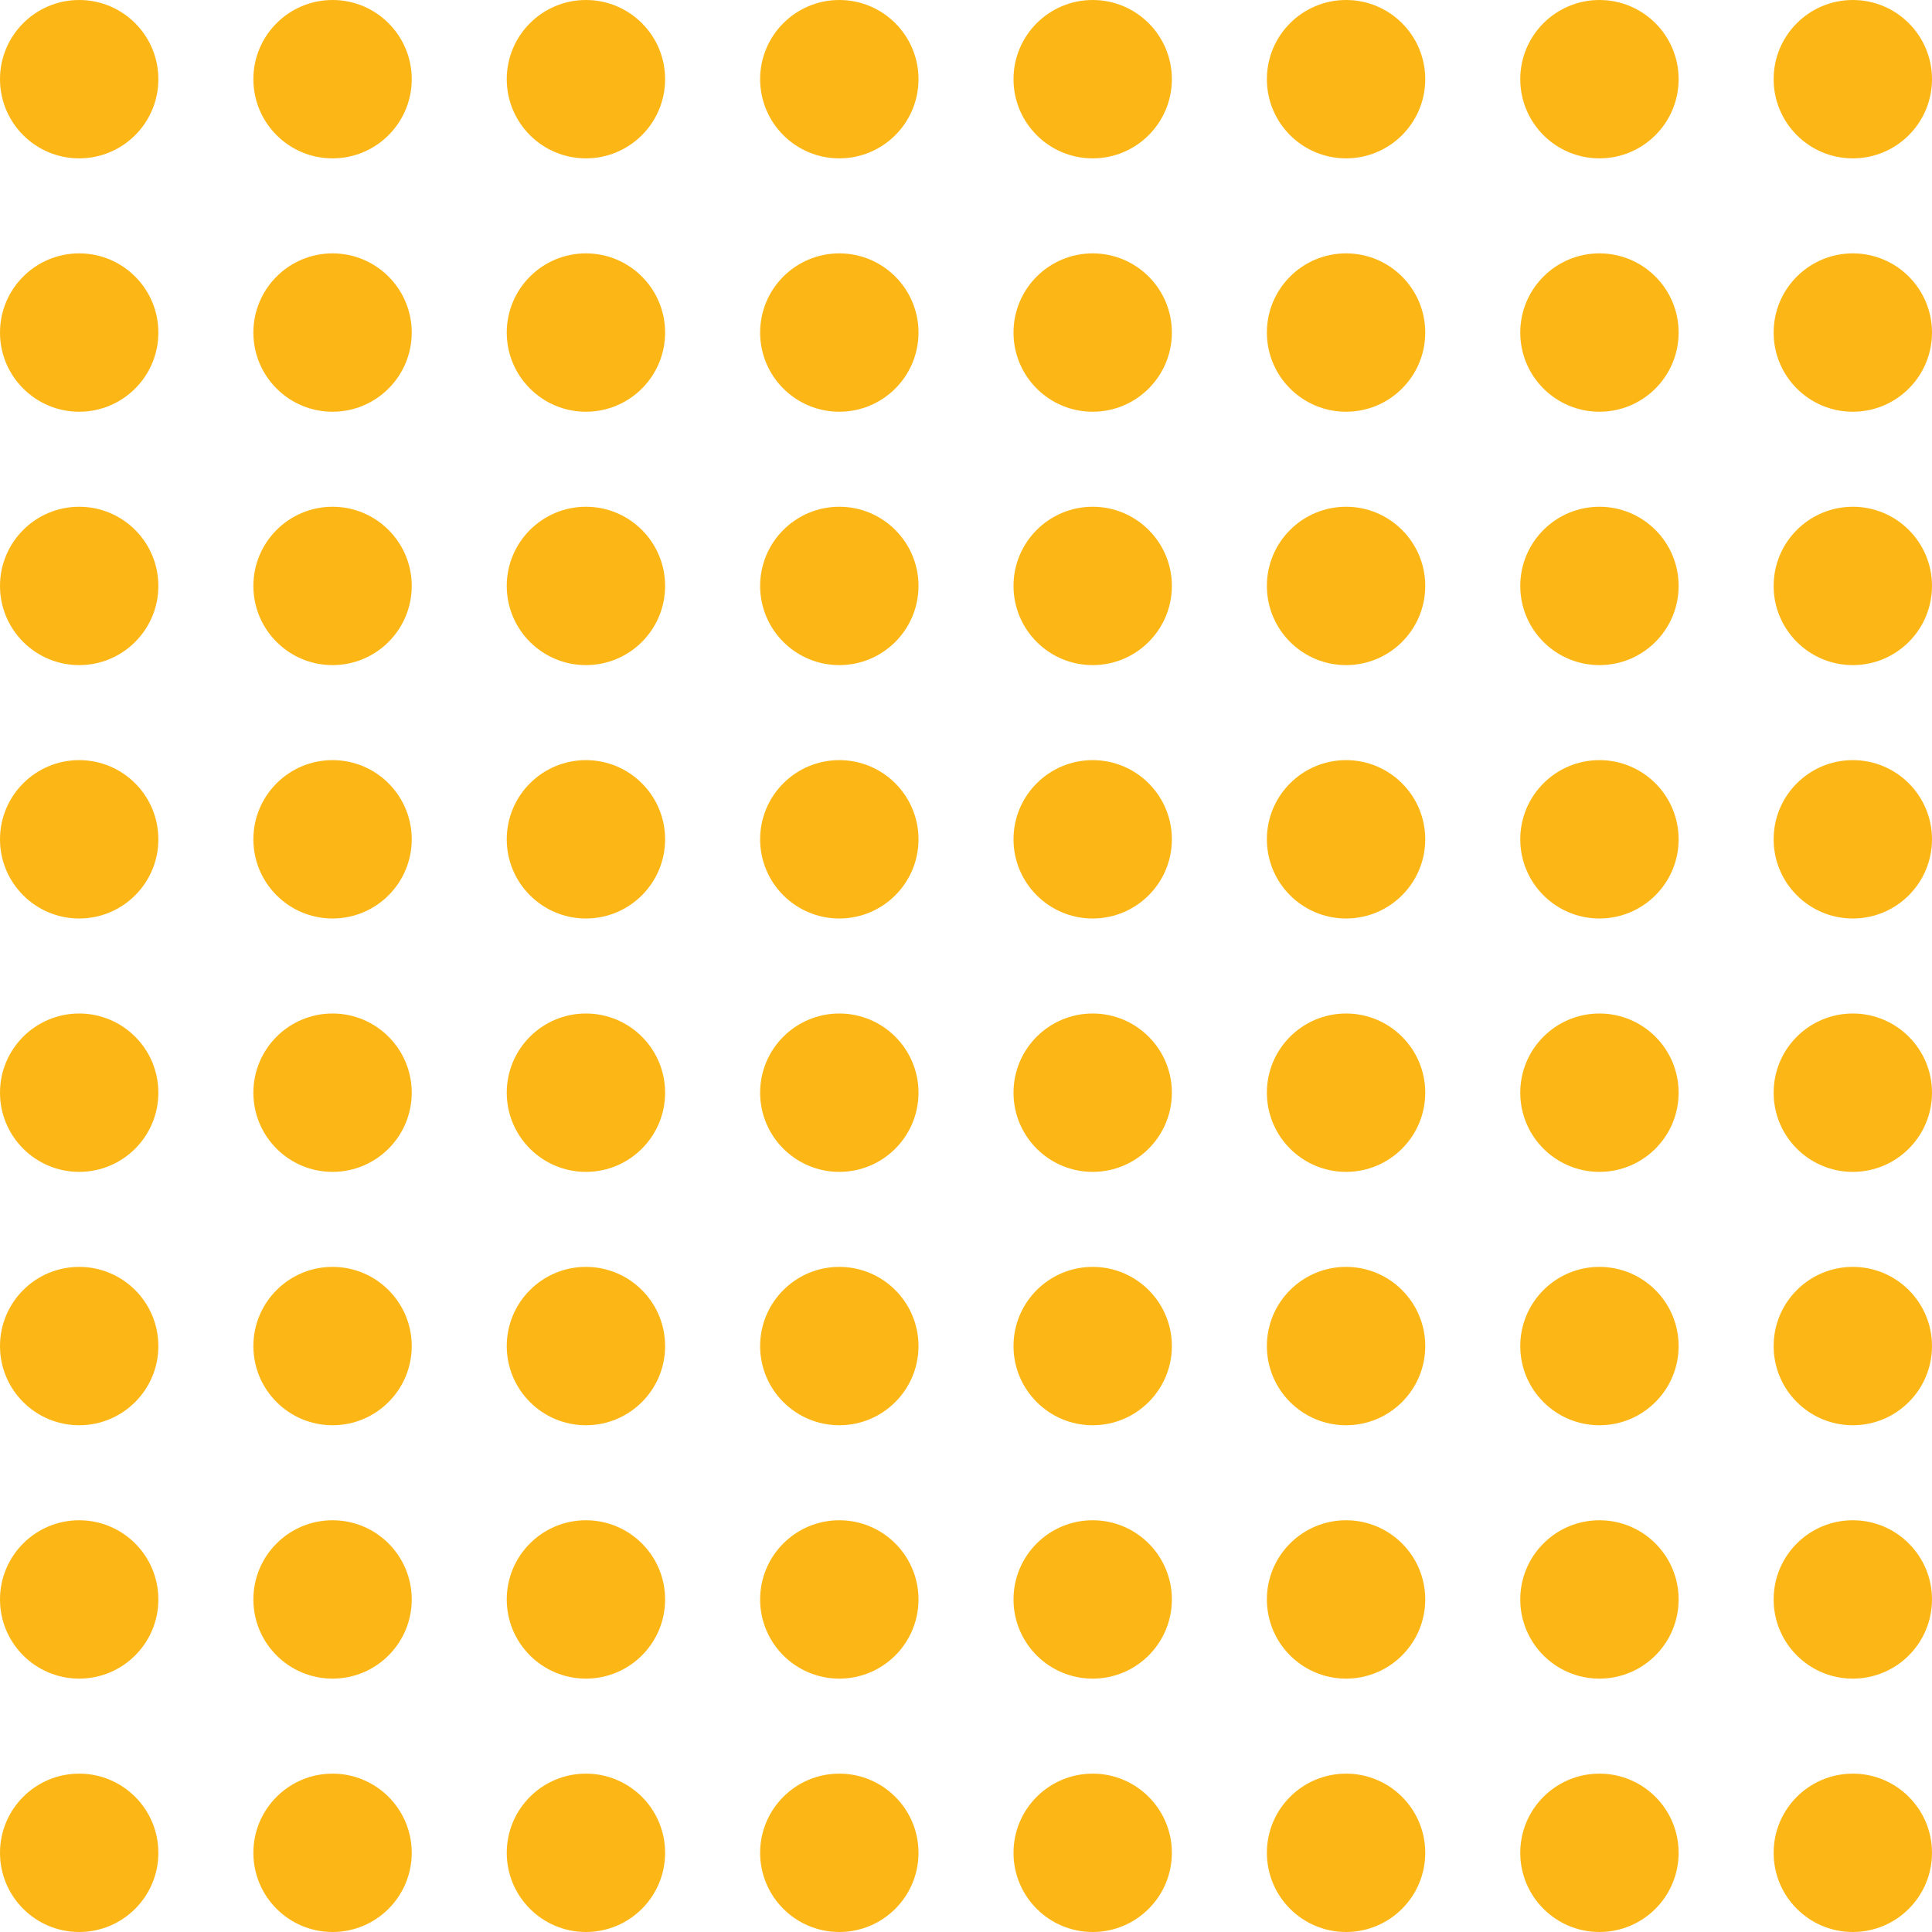 <svg width="122" height="122" viewBox="0 0 122 122" fill="none" xmlns="http://www.w3.org/2000/svg">
<path d="M0 5C0 2.239 2.239 0 5 0C7.761 0 10 2.239 10 5C10 7.761 7.761 10 5 10C2.239 10 0 7.761 0 5Z" fill="#FCB717"/>
<path d="M16 5C16 2.239 18.239 0 21 0C23.761 0 26 2.239 26 5C26 7.761 23.761 10 21 10C18.239 10 16 7.761 16 5Z" fill="#FCB717"/>
<path d="M32 5C32 2.239 34.239 0 37 0C39.761 0 42 2.239 42 5C42 7.761 39.761 10 37 10C34.239 10 32 7.761 32 5Z" fill="#FCB717"/>
<path d="M48 5C48 2.239 50.239 0 53 0C55.761 0 58 2.239 58 5C58 7.761 55.761 10 53 10C50.239 10 48 7.761 48 5Z" fill="#FCB717"/>
<path d="M64 5C64 2.239 66.239 0 69 0C71.761 0 74 2.239 74 5C74 7.761 71.761 10 69 10C66.239 10 64 7.761 64 5Z" fill="#FCB717"/>
<path d="M80 5C80 2.239 82.239 0 85 0C87.761 0 90 2.239 90 5C90 7.761 87.761 10 85 10C82.239 10 80 7.761 80 5Z" fill="#FCB717"/>
<path d="M96 5C96 2.239 98.239 0 101 0C103.761 0 106 2.239 106 5C106 7.761 103.761 10 101 10C98.239 10 96 7.761 96 5Z" fill="#FCB717"/>
<path d="M112 5C112 2.239 114.239 0 117 0C119.761 0 122 2.239 122 5C122 7.761 119.761 10 117 10C114.239 10 112 7.761 112 5Z" fill="#FCB717"/>
<path d="M0 21C0 18.239 2.239 16 5 16C7.761 16 10 18.239 10 21C10 23.761 7.761 26 5 26C2.239 26 0 23.761 0 21Z" fill="#FCB717"/>
<path d="M16 21C16 18.239 18.239 16 21 16C23.761 16 26 18.239 26 21C26 23.761 23.761 26 21 26C18.239 26 16 23.761 16 21Z" fill="#FCB717"/>
<path d="M32 21C32 18.239 34.239 16 37 16C39.761 16 42 18.239 42 21C42 23.761 39.761 26 37 26C34.239 26 32 23.761 32 21Z" fill="#FCB717"/>
<path d="M48 21C48 18.239 50.239 16 53 16C55.761 16 58 18.239 58 21C58 23.761 55.761 26 53 26C50.239 26 48 23.761 48 21Z" fill="#FCB717"/>
<path d="M64 21C64 18.239 66.239 16 69 16C71.761 16 74 18.239 74 21C74 23.761 71.761 26 69 26C66.239 26 64 23.761 64 21Z" fill="#FCB717"/>
<path d="M80 21C80 18.239 82.239 16 85 16C87.761 16 90 18.239 90 21C90 23.761 87.761 26 85 26C82.239 26 80 23.761 80 21Z" fill="#FCB717"/>
<path d="M96 21C96 18.239 98.239 16 101 16C103.761 16 106 18.239 106 21C106 23.761 103.761 26 101 26C98.239 26 96 23.761 96 21Z" fill="#FCB717"/>
<path d="M112 21C112 18.239 114.239 16 117 16C119.761 16 122 18.239 122 21C122 23.761 119.761 26 117 26C114.239 26 112 23.761 112 21Z" fill="#FCB717"/>
<path d="M0 37C0 34.239 2.239 32 5 32C7.761 32 10 34.239 10 37C10 39.761 7.761 42 5 42C2.239 42 0 39.761 0 37Z" fill="#FCB717"/>
<path d="M16 37C16 34.239 18.239 32 21 32C23.761 32 26 34.239 26 37C26 39.761 23.761 42 21 42C18.239 42 16 39.761 16 37Z" fill="#FCB717"/>
<path d="M32 37C32 34.239 34.239 32 37 32C39.761 32 42 34.239 42 37C42 39.761 39.761 42 37 42C34.239 42 32 39.761 32 37Z" fill="#FCB717"/>
<path d="M48 37C48 34.239 50.239 32 53 32C55.761 32 58 34.239 58 37C58 39.761 55.761 42 53 42C50.239 42 48 39.761 48 37Z" fill="#FCB717"/>
<path d="M64 37C64 34.239 66.239 32 69 32C71.761 32 74 34.239 74 37C74 39.761 71.761 42 69 42C66.239 42 64 39.761 64 37Z" fill="#FCB717"/>
<path d="M80 37C80 34.239 82.239 32 85 32C87.761 32 90 34.239 90 37C90 39.761 87.761 42 85 42C82.239 42 80 39.761 80 37Z" fill="#FCB717"/>
<path d="M96 37C96 34.239 98.239 32 101 32C103.761 32 106 34.239 106 37C106 39.761 103.761 42 101 42C98.239 42 96 39.761 96 37Z" fill="#FCB717"/>
<path d="M112 37C112 34.239 114.239 32 117 32C119.761 32 122 34.239 122 37C122 39.761 119.761 42 117 42C114.239 42 112 39.761 112 37Z" fill="#FCB717"/>
<path d="M0 53C0 50.239 2.239 48 5 48C7.761 48 10 50.239 10 53C10 55.761 7.761 58 5 58C2.239 58 0 55.761 0 53Z" fill="#FCB717"/>
<path d="M16 53C16 50.239 18.239 48 21 48C23.761 48 26 50.239 26 53C26 55.761 23.761 58 21 58C18.239 58 16 55.761 16 53Z" fill="#FCB717"/>
<path d="M32 53C32 50.239 34.239 48 37 48C39.761 48 42 50.239 42 53C42 55.761 39.761 58 37 58C34.239 58 32 55.761 32 53Z" fill="#FCB717"/>
<path d="M48 53C48 50.239 50.239 48 53 48C55.761 48 58 50.239 58 53C58 55.761 55.761 58 53 58C50.239 58 48 55.761 48 53Z" fill="#FCB717"/>
<path d="M64 53C64 50.239 66.239 48 69 48C71.761 48 74 50.239 74 53C74 55.761 71.761 58 69 58C66.239 58 64 55.761 64 53Z" fill="#FCB717"/>
<path d="M80 53C80 50.239 82.239 48 85 48C87.761 48 90 50.239 90 53C90 55.761 87.761 58 85 58C82.239 58 80 55.761 80 53Z" fill="#FCB717"/>
<path d="M96 53C96 50.239 98.239 48 101 48C103.761 48 106 50.239 106 53C106 55.761 103.761 58 101 58C98.239 58 96 55.761 96 53Z" fill="#FCB717"/>
<path d="M112 53C112 50.239 114.239 48 117 48C119.761 48 122 50.239 122 53C122 55.761 119.761 58 117 58C114.239 58 112 55.761 112 53Z" fill="#FCB717"/>
<path d="M0 69C0 66.239 2.239 64 5 64C7.761 64 10 66.239 10 69C10 71.761 7.761 74 5 74C2.239 74 0 71.761 0 69Z" fill="#FCB717"/>
<path d="M16 69C16 66.239 18.239 64 21 64C23.761 64 26 66.239 26 69C26 71.761 23.761 74 21 74C18.239 74 16 71.761 16 69Z" fill="#FCB717"/>
<path d="M32 69C32 66.239 34.239 64 37 64C39.761 64 42 66.239 42 69C42 71.761 39.761 74 37 74C34.239 74 32 71.761 32 69Z" fill="#FCB717"/>
<path d="M48 69C48 66.239 50.239 64 53 64C55.761 64 58 66.239 58 69C58 71.761 55.761 74 53 74C50.239 74 48 71.761 48 69Z" fill="#FCB717"/>
<path d="M64 69C64 66.239 66.239 64 69 64C71.761 64 74 66.239 74 69C74 71.761 71.761 74 69 74C66.239 74 64 71.761 64 69Z" fill="#FCB717"/>
<path d="M80 69C80 66.239 82.239 64 85 64C87.761 64 90 66.239 90 69C90 71.761 87.761 74 85 74C82.239 74 80 71.761 80 69Z" fill="#FCB717"/>
<path d="M96 69C96 66.239 98.239 64 101 64C103.761 64 106 66.239 106 69C106 71.761 103.761 74 101 74C98.239 74 96 71.761 96 69Z" fill="#FCB717"/>
<path d="M112 69C112 66.239 114.239 64 117 64C119.761 64 122 66.239 122 69C122 71.761 119.761 74 117 74C114.239 74 112 71.761 112 69Z" fill="#FCB717"/>
<path d="M0 85C0 82.239 2.239 80 5 80C7.761 80 10 82.239 10 85C10 87.761 7.761 90 5 90C2.239 90 0 87.761 0 85Z" fill="#FCB717"/>
<path d="M16 85C16 82.239 18.239 80 21 80C23.761 80 26 82.239 26 85C26 87.761 23.761 90 21 90C18.239 90 16 87.761 16 85Z" fill="#FCB717"/>
<path d="M32 85C32 82.239 34.239 80 37 80C39.761 80 42 82.239 42 85C42 87.761 39.761 90 37 90C34.239 90 32 87.761 32 85Z" fill="#FCB717"/>
<path d="M48 85C48 82.239 50.239 80 53 80C55.761 80 58 82.239 58 85C58 87.761 55.761 90 53 90C50.239 90 48 87.761 48 85Z" fill="#FCB717"/>
<path d="M64 85C64 82.239 66.239 80 69 80C71.761 80 74 82.239 74 85C74 87.761 71.761 90 69 90C66.239 90 64 87.761 64 85Z" fill="#FCB717"/>
<path d="M80 85C80 82.239 82.239 80 85 80C87.761 80 90 82.239 90 85C90 87.761 87.761 90 85 90C82.239 90 80 87.761 80 85Z" fill="#FCB717"/>
<path d="M96 85C96 82.239 98.239 80 101 80C103.761 80 106 82.239 106 85C106 87.761 103.761 90 101 90C98.239 90 96 87.761 96 85Z" fill="#FCB717"/>
<path d="M112 85C112 82.239 114.239 80 117 80C119.761 80 122 82.239 122 85C122 87.761 119.761 90 117 90C114.239 90 112 87.761 112 85Z" fill="#FCB717"/>
<path d="M0 101C0 98.239 2.239 96 5 96C7.761 96 10 98.239 10 101C10 103.761 7.761 106 5 106C2.239 106 0 103.761 0 101Z" fill="#FCB717"/>
<path d="M16 101C16 98.239 18.239 96 21 96C23.761 96 26 98.239 26 101C26 103.761 23.761 106 21 106C18.239 106 16 103.761 16 101Z" fill="#FCB717"/>
<path d="M32 101C32 98.239 34.239 96 37 96C39.761 96 42 98.239 42 101C42 103.761 39.761 106 37 106C34.239 106 32 103.761 32 101Z" fill="#FCB717"/>
<path d="M48 101C48 98.239 50.239 96 53 96C55.761 96 58 98.239 58 101C58 103.761 55.761 106 53 106C50.239 106 48 103.761 48 101Z" fill="#FCB717"/>
<path d="M64 101C64 98.239 66.239 96 69 96C71.761 96 74 98.239 74 101C74 103.761 71.761 106 69 106C66.239 106 64 103.761 64 101Z" fill="#FCB717"/>
<path d="M80 101C80 98.239 82.239 96 85 96C87.761 96 90 98.239 90 101C90 103.761 87.761 106 85 106C82.239 106 80 103.761 80 101Z" fill="#FCB717"/>
<path d="M96 101C96 98.239 98.239 96 101 96C103.761 96 106 98.239 106 101C106 103.761 103.761 106 101 106C98.239 106 96 103.761 96 101Z" fill="#FCB717"/>
<path d="M112 101C112 98.239 114.239 96 117 96C119.761 96 122 98.239 122 101C122 103.761 119.761 106 117 106C114.239 106 112 103.761 112 101Z" fill="#FCB717"/>
<path d="M0 117C0 114.239 2.239 112 5 112C7.761 112 10 114.239 10 117C10 119.761 7.761 122 5 122C2.239 122 0 119.761 0 117Z" fill="#FCB717"/>
<path d="M16 117C16 114.239 18.239 112 21 112C23.761 112 26 114.239 26 117C26 119.761 23.761 122 21 122C18.239 122 16 119.761 16 117Z" fill="#FCB717"/>
<path d="M32 117C32 114.239 34.239 112 37 112C39.761 112 42 114.239 42 117C42 119.761 39.761 122 37 122C34.239 122 32 119.761 32 117Z" fill="#FCB717"/>
<path d="M48 117C48 114.239 50.239 112 53 112C55.761 112 58 114.239 58 117C58 119.761 55.761 122 53 122C50.239 122 48 119.761 48 117Z" fill="#FCB717"/>
<path d="M64 117C64 114.239 66.239 112 69 112C71.761 112 74 114.239 74 117C74 119.761 71.761 122 69 122C66.239 122 64 119.761 64 117Z" fill="#FCB717"/>
<path d="M80 117C80 114.239 82.239 112 85 112C87.761 112 90 114.239 90 117C90 119.761 87.761 122 85 122C82.239 122 80 119.761 80 117Z" fill="#FCB717"/>
<path d="M96 117C96 114.239 98.239 112 101 112C103.761 112 106 114.239 106 117C106 119.761 103.761 122 101 122C98.239 122 96 119.761 96 117Z" fill="#FCB717"/>
<path d="M112 117C112 114.239 114.239 112 117 112C119.761 112 122 114.239 122 117C122 119.761 119.761 122 117 122C114.239 122 112 119.761 112 117Z" fill="#FCB717"/>
</svg>
